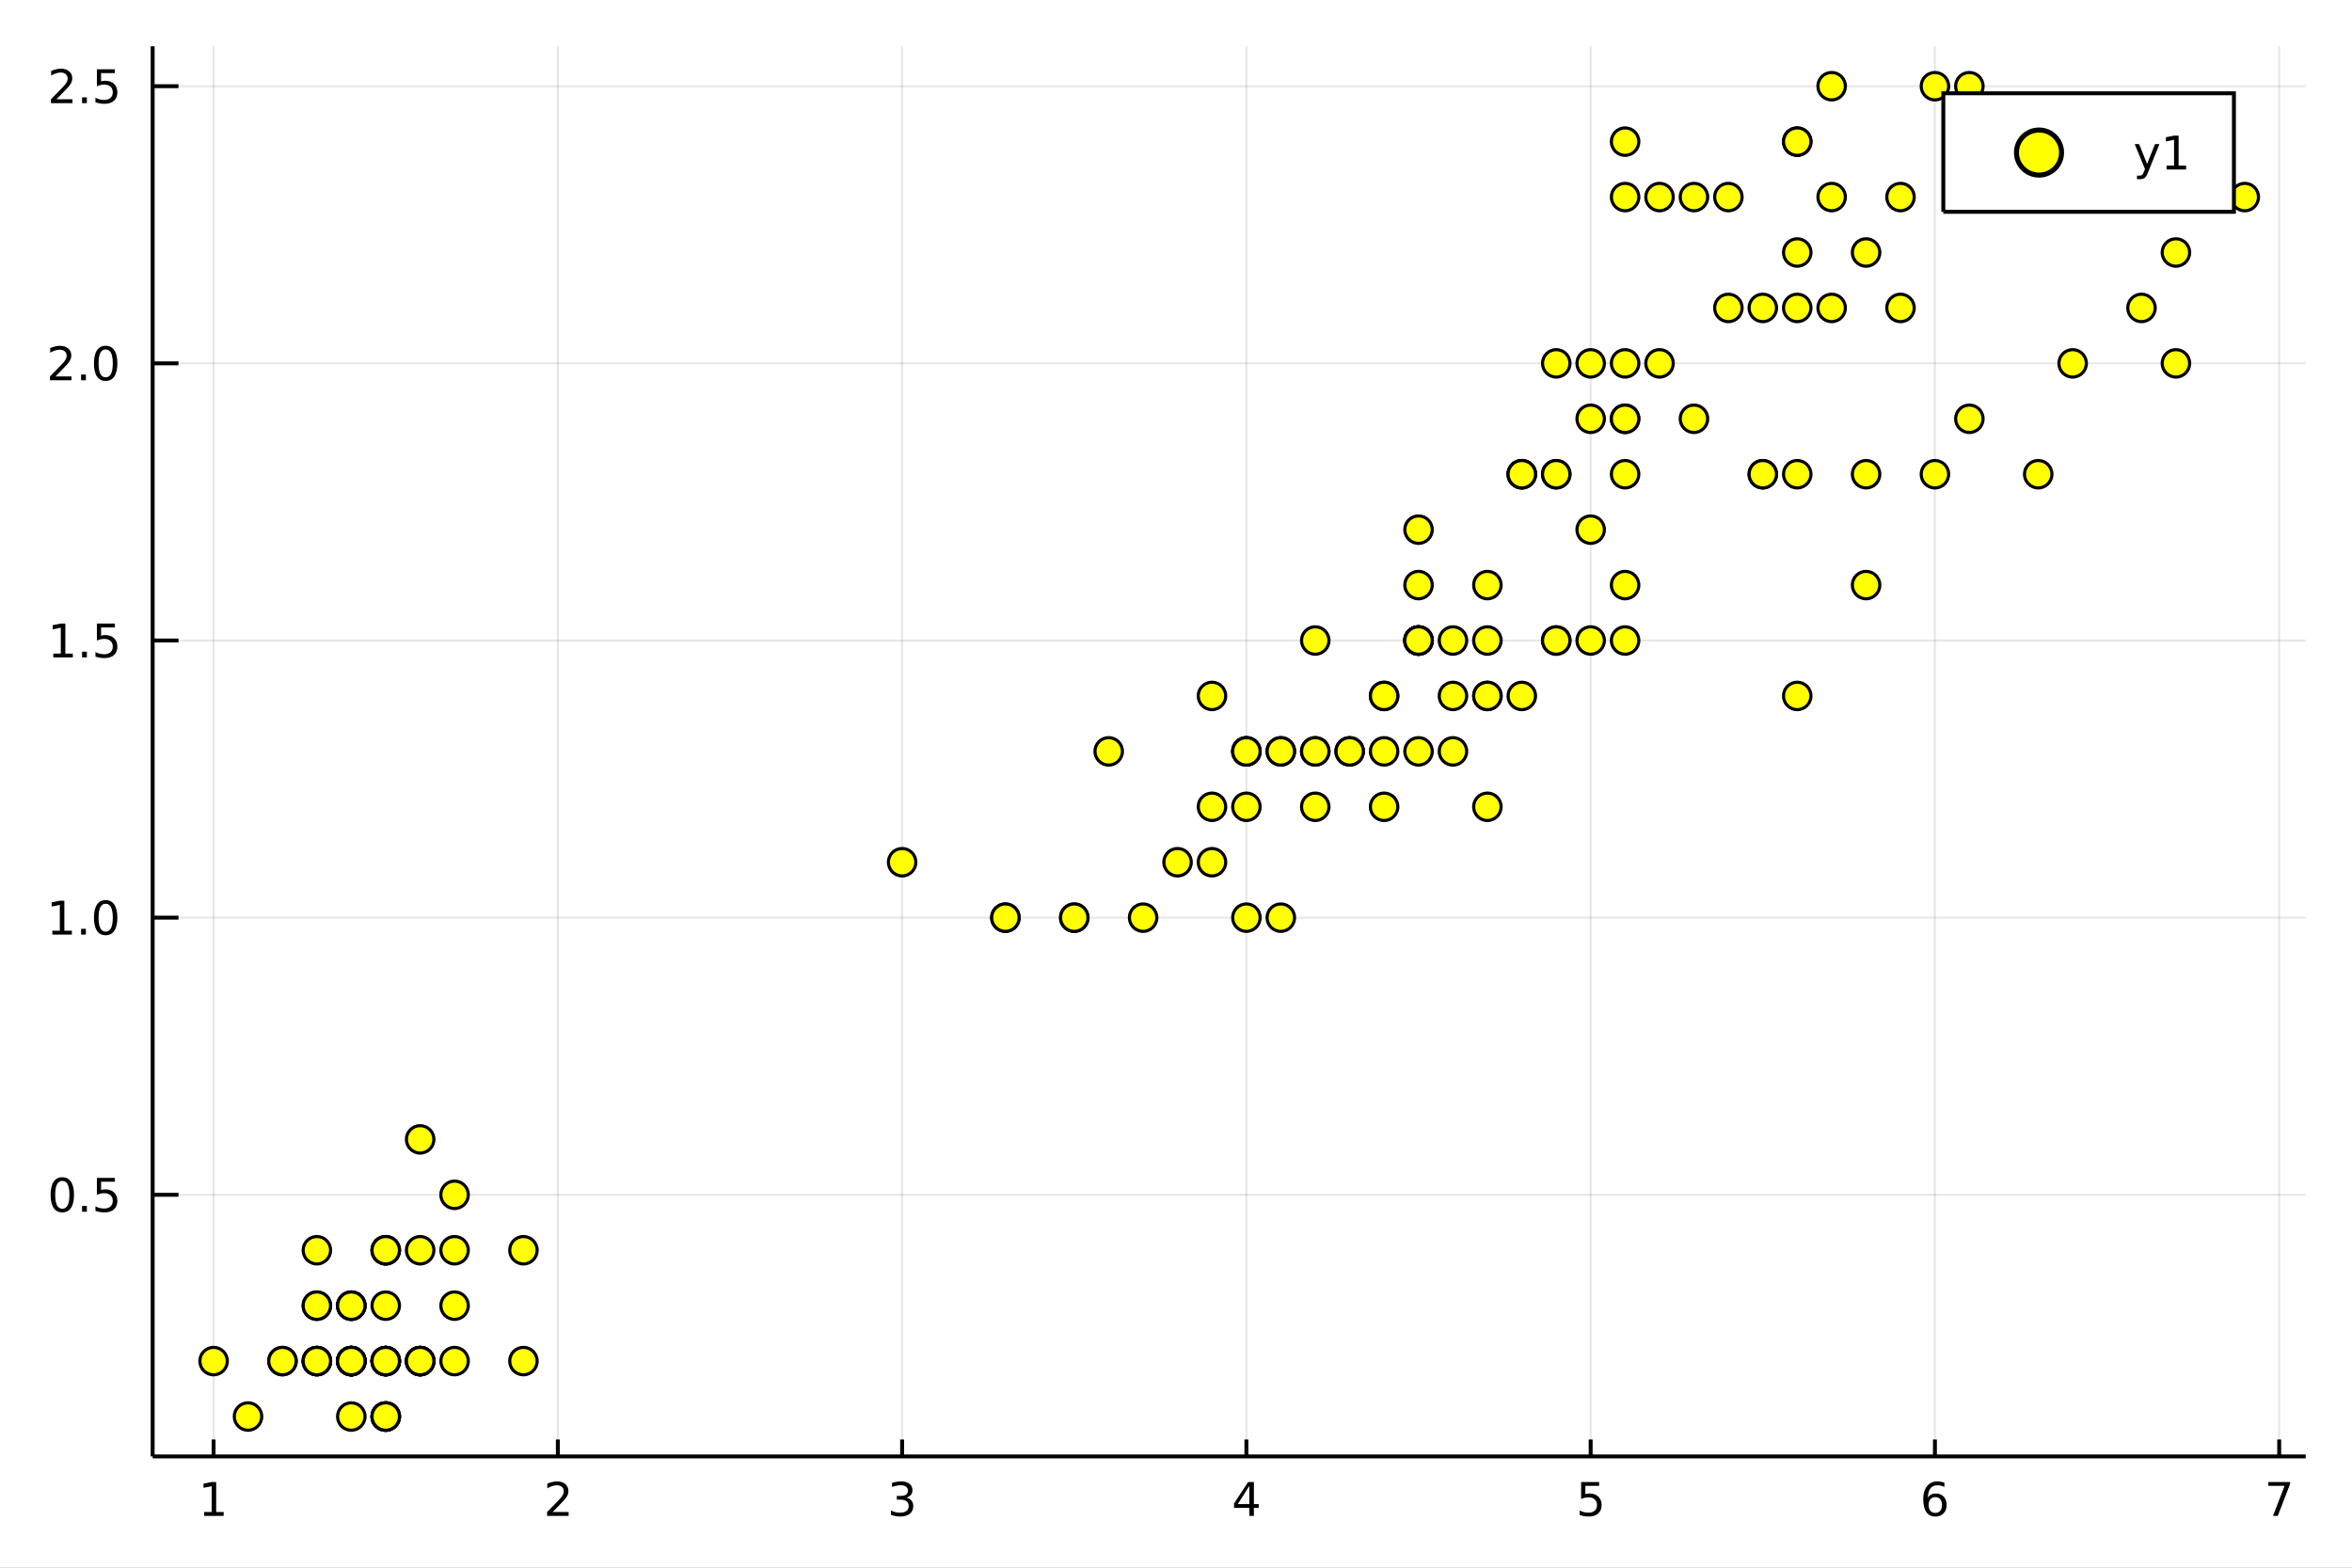 <?xml version="1.0" encoding="utf-8"?>
<svg xmlns="http://www.w3.org/2000/svg" xmlns:xlink="http://www.w3.org/1999/xlink" width="600" height="400" viewBox="0 0 2400 1600">
<rect x="0" y="0" width="2400" height="1600" fill="#808080" stroke="none"/>
<defs>
  <clipPath id="clip370">
    <rect x="0" y="0" width="2400" height="1600"/>
  </clipPath>
</defs>
<path clip-path="url(#clip370)" d="
M0 1600 L2400 1600 L2400 0 L0 0  Z
  " fill="#ffffff" fill-rule="evenodd" fill-opacity="1"/>
<defs>
  <clipPath id="clip371">
    <rect x="480" y="0" width="1681" height="1600"/>
  </clipPath>
</defs>
<path clip-path="url(#clip370)" d="
M155.765 1486.45 L2352.76 1486.45 L2352.76 47.244 L155.765 47.244  Z
  " fill="#ffffff" fill-rule="evenodd" fill-opacity="1"/>
<defs>
  <clipPath id="clip372">
    <rect x="155" y="47" width="2198" height="1440"/>
  </clipPath>
</defs>
<polyline clip-path="url(#clip372)" style="stroke:#000000; stroke-width:2; stroke-opacity:0.1; fill:none" points="
  217.944,1486.45 217.944,47.244 
  "/>
<polyline clip-path="url(#clip372)" style="stroke:#000000; stroke-width:2; stroke-opacity:0.1; fill:none" points="
  569.238,1486.45 569.238,47.244 
  "/>
<polyline clip-path="url(#clip372)" style="stroke:#000000; stroke-width:2; stroke-opacity:0.1; fill:none" points="
  920.531,1486.45 920.531,47.244 
  "/>
<polyline clip-path="url(#clip372)" style="stroke:#000000; stroke-width:2; stroke-opacity:0.1; fill:none" points="
  1271.83,1486.45 1271.83,47.244 
  "/>
<polyline clip-path="url(#clip372)" style="stroke:#000000; stroke-width:2; stroke-opacity:0.1; fill:none" points="
  1623.12,1486.45 1623.12,47.244 
  "/>
<polyline clip-path="url(#clip372)" style="stroke:#000000; stroke-width:2; stroke-opacity:0.1; fill:none" points="
  1974.41,1486.45 1974.41,47.244 
  "/>
<polyline clip-path="url(#clip372)" style="stroke:#000000; stroke-width:2; stroke-opacity:0.1; fill:none" points="
  2325.71,1486.45 2325.71,47.244 
  "/>
<polyline clip-path="url(#clip370)" style="stroke:#000000; stroke-width:4; stroke-opacity:1; fill:none" points="
  155.765,1486.45 2352.76,1486.45 
  "/>
<polyline clip-path="url(#clip370)" style="stroke:#000000; stroke-width:4; stroke-opacity:1; fill:none" points="
  217.944,1486.45 217.944,1469.18 
  "/>
<polyline clip-path="url(#clip370)" style="stroke:#000000; stroke-width:4; stroke-opacity:1; fill:none" points="
  569.238,1486.45 569.238,1469.18 
  "/>
<polyline clip-path="url(#clip370)" style="stroke:#000000; stroke-width:4; stroke-opacity:1; fill:none" points="
  920.531,1486.45 920.531,1469.18 
  "/>
<polyline clip-path="url(#clip370)" style="stroke:#000000; stroke-width:4; stroke-opacity:1; fill:none" points="
  1271.83,1486.45 1271.83,1469.18 
  "/>
<polyline clip-path="url(#clip370)" style="stroke:#000000; stroke-width:4; stroke-opacity:1; fill:none" points="
  1623.12,1486.45 1623.12,1469.18 
  "/>
<polyline clip-path="url(#clip370)" style="stroke:#000000; stroke-width:4; stroke-opacity:1; fill:none" points="
  1974.41,1486.45 1974.41,1469.18 
  "/>
<polyline clip-path="url(#clip370)" style="stroke:#000000; stroke-width:4; stroke-opacity:1; fill:none" points="
  2325.71,1486.45 2325.71,1469.18 
  "/>
<path clip-path="url(#clip370)" d="M 0 0 M208.326 1543.18 L215.965 1543.18 L215.965 1516.82 L207.655 1518.49 L207.655 1514.23 L215.918 1512.56 L220.594 1512.56 L220.594 1543.18 L228.233 1543.18 L228.233 1547.12 L208.326 1547.12 L208.326 1543.18 Z" fill="#000000" fill-rule="evenodd" fill-opacity="1" /><path clip-path="url(#clip370)" d="M 0 0 M563.89 1543.18 L580.21 1543.18 L580.21 1547.12 L558.265 1547.12 L558.265 1543.18 Q560.927 1540.43 565.511 1535.8 Q570.117 1531.15 571.298 1529.81 Q573.543 1527.28 574.423 1525.55 Q575.326 1523.79 575.326 1522.1 Q575.326 1519.34 573.381 1517.61 Q571.46 1515.87 568.358 1515.87 Q566.159 1515.87 563.705 1516.63 Q561.275 1517.4 558.497 1518.95 L558.497 1514.23 Q561.321 1513.09 563.775 1512.51 Q566.228 1511.93 568.265 1511.93 Q573.636 1511.93 576.83 1514.62 Q580.025 1517.31 580.025 1521.8 Q580.025 1523.93 579.214 1525.85 Q578.427 1527.74 576.321 1530.34 Q575.742 1531.01 572.64 1534.23 Q569.539 1537.42 563.89 1543.18 Z" fill="#000000" fill-rule="evenodd" fill-opacity="1" /><path clip-path="url(#clip370)" d="M 0 0 M924.779 1528.49 Q928.135 1529.2 930.01 1531.47 Q931.909 1533.74 931.909 1537.07 Q931.909 1542.19 928.39 1544.99 Q924.872 1547.79 918.39 1547.79 Q916.214 1547.79 913.899 1547.35 Q911.608 1546.93 909.154 1546.08 L909.154 1541.56 Q911.099 1542.7 913.413 1543.28 Q915.728 1543.86 918.251 1543.86 Q922.649 1543.86 924.941 1542.12 Q927.256 1540.38 927.256 1537.07 Q927.256 1534.02 925.103 1532.31 Q922.973 1530.57 919.154 1530.57 L915.126 1530.57 L915.126 1526.73 L919.339 1526.73 Q922.788 1526.73 924.617 1525.36 Q926.446 1523.97 926.446 1521.38 Q926.446 1518.72 924.548 1517.31 Q922.673 1515.87 919.154 1515.87 Q917.233 1515.87 915.034 1516.29 Q912.835 1516.7 910.196 1517.58 L910.196 1513.42 Q912.858 1512.68 915.173 1512.31 Q917.511 1511.93 919.571 1511.93 Q924.895 1511.93 927.997 1514.37 Q931.098 1516.77 931.098 1520.89 Q931.098 1523.76 929.455 1525.75 Q927.811 1527.72 924.779 1528.49 Z" fill="#000000" fill-rule="evenodd" fill-opacity="1" /><path clip-path="url(#clip370)" d="M 0 0 M1274.83 1516.63 L1263.03 1535.08 L1274.83 1535.08 L1274.83 1516.63 M1273.61 1512.56 L1279.49 1512.56 L1279.49 1535.08 L1284.42 1535.08 L1284.42 1538.97 L1279.49 1538.97 L1279.49 1547.12 L1274.83 1547.12 L1274.83 1538.97 L1259.23 1538.97 L1259.23 1534.46 L1273.61 1512.56 Z" fill="#000000" fill-rule="evenodd" fill-opacity="1" /><path clip-path="url(#clip370)" d="M 0 0 M1613.4 1512.56 L1631.75 1512.56 L1631.75 1516.5 L1617.68 1516.5 L1617.68 1524.97 Q1618.7 1524.62 1619.72 1524.46 Q1620.73 1524.27 1621.75 1524.27 Q1627.54 1524.27 1630.92 1527.44 Q1634.3 1530.62 1634.3 1536.03 Q1634.3 1541.61 1630.83 1544.71 Q1627.35 1547.79 1621.04 1547.79 Q1618.86 1547.79 1616.59 1547.42 Q1614.35 1547.05 1611.94 1546.31 L1611.94 1541.61 Q1614.02 1542.74 1616.24 1543.3 Q1618.47 1543.86 1620.94 1543.86 Q1624.95 1543.86 1627.29 1541.75 Q1629.62 1539.64 1629.62 1536.03 Q1629.62 1532.42 1627.29 1530.31 Q1624.95 1528.21 1620.94 1528.21 Q1619.07 1528.21 1617.19 1528.62 Q1615.34 1529.04 1613.4 1529.92 L1613.4 1512.56 Z" fill="#000000" fill-rule="evenodd" fill-opacity="1" /><path clip-path="url(#clip370)" d="M 0 0 M1974.82 1527.98 Q1971.67 1527.98 1969.82 1530.13 Q1967.99 1532.28 1967.99 1536.03 Q1967.99 1539.76 1969.82 1541.93 Q1971.67 1544.09 1974.82 1544.09 Q1977.97 1544.09 1979.79 1541.93 Q1981.65 1539.76 1981.65 1536.03 Q1981.65 1532.28 1979.79 1530.13 Q1977.97 1527.98 1974.82 1527.98 M1984.1 1513.32 L1984.1 1517.58 Q1982.34 1516.75 1980.54 1516.31 Q1978.75 1515.87 1976.99 1515.87 Q1972.36 1515.87 1969.91 1519 Q1967.48 1522.12 1967.13 1528.44 Q1968.5 1526.43 1970.56 1525.36 Q1972.62 1524.27 1975.1 1524.27 Q1980.3 1524.27 1983.31 1527.44 Q1986.35 1530.59 1986.35 1536.03 Q1986.35 1541.36 1983.2 1544.57 Q1980.05 1547.79 1974.82 1547.79 Q1968.82 1547.79 1965.65 1543.21 Q1962.48 1538.6 1962.48 1529.87 Q1962.48 1521.68 1966.37 1516.82 Q1970.26 1511.93 1976.81 1511.93 Q1978.57 1511.93 1980.35 1512.28 Q1982.16 1512.63 1984.1 1513.32 Z" fill="#000000" fill-rule="evenodd" fill-opacity="1" /><path clip-path="url(#clip370)" d="M 0 0 M2314.6 1512.56 L2336.82 1512.56 L2336.82 1514.55 L2324.27 1547.12 L2319.39 1547.12 L2331.19 1516.5 L2314.6 1516.5 L2314.6 1512.56 Z" fill="#000000" fill-rule="evenodd" fill-opacity="1" /><polyline clip-path="url(#clip372)" style="stroke:#000000; stroke-width:2; stroke-opacity:0.1; fill:none" points="
  155.765,1219.43 2352.76,1219.43 
  "/>
<polyline clip-path="url(#clip372)" style="stroke:#000000; stroke-width:2; stroke-opacity:0.1; fill:none" points="
  155.765,936.563 2352.76,936.563 
  "/>
<polyline clip-path="url(#clip372)" style="stroke:#000000; stroke-width:2; stroke-opacity:0.1; fill:none" points="
  155.765,653.701 2352.76,653.701 
  "/>
<polyline clip-path="url(#clip372)" style="stroke:#000000; stroke-width:2; stroke-opacity:0.1; fill:none" points="
  155.765,370.839 2352.76,370.839 
  "/>
<polyline clip-path="url(#clip372)" style="stroke:#000000; stroke-width:2; stroke-opacity:0.1; fill:none" points="
  155.765,87.976 2352.76,87.976 
  "/>
<polyline clip-path="url(#clip370)" style="stroke:#000000; stroke-width:4; stroke-opacity:1; fill:none" points="
  155.765,1486.45 155.765,47.244 
  "/>
<polyline clip-path="url(#clip370)" style="stroke:#000000; stroke-width:4; stroke-opacity:1; fill:none" points="
  155.765,1219.43 182.129,1219.43 
  "/>
<polyline clip-path="url(#clip370)" style="stroke:#000000; stroke-width:4; stroke-opacity:1; fill:none" points="
  155.765,936.563 182.129,936.563 
  "/>
<polyline clip-path="url(#clip370)" style="stroke:#000000; stroke-width:4; stroke-opacity:1; fill:none" points="
  155.765,653.701 182.129,653.701 
  "/>
<polyline clip-path="url(#clip370)" style="stroke:#000000; stroke-width:4; stroke-opacity:1; fill:none" points="
  155.765,370.839 182.129,370.839 
  "/>
<polyline clip-path="url(#clip370)" style="stroke:#000000; stroke-width:4; stroke-opacity:1; fill:none" points="
  155.765,87.976 182.129,87.976 
  "/>
<path clip-path="url(#clip370)" d="M 0 0 M63.585 1205.22 Q59.974 1205.22 58.145 1208.79 Q56.339 1212.33 56.339 1219.46 Q56.339 1226.57 58.145 1230.13 Q59.974 1233.67 63.585 1233.67 Q67.219 1233.67 69.024 1230.13 Q70.853 1226.57 70.853 1219.46 Q70.853 1212.33 69.024 1208.79 Q67.219 1205.22 63.585 1205.22 M63.585 1201.52 Q69.395 1201.52 72.45 1206.13 Q75.529 1210.71 75.529 1219.46 Q75.529 1228.19 72.45 1232.79 Q69.395 1237.38 63.585 1237.38 Q57.775 1237.38 54.696 1232.79 Q51.64 1228.19 51.64 1219.46 Q51.64 1210.71 54.696 1206.13 Q57.775 1201.52 63.585 1201.52 Z" fill="#000000" fill-rule="evenodd" fill-opacity="1" /><path clip-path="url(#clip370)" d="M 0 0 M83.747 1230.83 L88.631 1230.83 L88.631 1236.71 L83.747 1236.71 L83.747 1230.83 Z" fill="#000000" fill-rule="evenodd" fill-opacity="1" /><path clip-path="url(#clip370)" d="M 0 0 M98.862 1202.15 L117.219 1202.15 L117.219 1206.08 L103.145 1206.08 L103.145 1214.55 Q104.163 1214.21 105.182 1214.04 Q106.2 1213.86 107.219 1213.86 Q113.006 1213.86 116.385 1217.03 Q119.765 1220.2 119.765 1225.62 Q119.765 1231.2 116.293 1234.3 Q112.82 1237.38 106.501 1237.38 Q104.325 1237.38 102.057 1237.01 Q99.811 1236.64 97.404 1235.9 L97.404 1231.2 Q99.487 1232.33 101.709 1232.89 Q103.932 1233.44 106.408 1233.44 Q110.413 1233.44 112.751 1231.34 Q115.089 1229.23 115.089 1225.62 Q115.089 1222.01 112.751 1219.9 Q110.413 1217.79 106.408 1217.79 Q104.534 1217.79 102.659 1218.21 Q100.807 1218.63 98.862 1219.51 L98.862 1202.15 Z" fill="#000000" fill-rule="evenodd" fill-opacity="1" /><path clip-path="url(#clip370)" d="M 0 0 M53.4 949.908 L61.038 949.908 L61.038 923.543 L52.728 925.209 L52.728 920.95 L60.992 919.283 L65.668 919.283 L65.668 949.908 L73.307 949.908 L73.307 953.843 L53.4 953.843 L53.4 949.908 Z" fill="#000000" fill-rule="evenodd" fill-opacity="1" /><path clip-path="url(#clip370)" d="M 0 0 M82.751 947.964 L87.635 947.964 L87.635 953.843 L82.751 953.843 L82.751 947.964 Z" fill="#000000" fill-rule="evenodd" fill-opacity="1" /><path clip-path="url(#clip370)" d="M 0 0 M107.821 922.362 Q104.209 922.362 102.381 925.927 Q100.575 929.469 100.575 936.598 Q100.575 943.705 102.381 947.269 Q104.209 950.811 107.821 950.811 Q111.455 950.811 113.26 947.269 Q115.089 943.705 115.089 936.598 Q115.089 929.469 113.26 925.927 Q111.455 922.362 107.821 922.362 M107.821 918.658 Q113.631 918.658 116.686 923.265 Q119.765 927.848 119.765 936.598 Q119.765 945.325 116.686 949.931 Q113.631 954.515 107.821 954.515 Q102.01 954.515 98.932 949.931 Q95.876 945.325 95.876 936.598 Q95.876 927.848 98.932 923.265 Q102.01 918.658 107.821 918.658 Z" fill="#000000" fill-rule="evenodd" fill-opacity="1" /><path clip-path="url(#clip370)" d="M 0 0 M54.395 667.046 L62.034 667.046 L62.034 640.68 L53.724 642.347 L53.724 638.088 L61.987 636.421 L66.663 636.421 L66.663 667.046 L74.302 667.046 L74.302 670.981 L54.395 670.981 L54.395 667.046 Z" fill="#000000" fill-rule="evenodd" fill-opacity="1" /><path clip-path="url(#clip370)" d="M 0 0 M83.747 665.101 L88.631 665.101 L88.631 670.981 L83.747 670.981 L83.747 665.101 Z" fill="#000000" fill-rule="evenodd" fill-opacity="1" /><path clip-path="url(#clip370)" d="M 0 0 M98.862 636.421 L117.219 636.421 L117.219 640.356 L103.145 640.356 L103.145 648.828 Q104.163 648.481 105.182 648.319 Q106.2 648.134 107.219 648.134 Q113.006 648.134 116.385 651.305 Q119.765 654.476 119.765 659.893 Q119.765 665.472 116.293 668.574 Q112.82 671.652 106.501 671.652 Q104.325 671.652 102.057 671.282 Q99.811 670.912 97.404 670.171 L97.404 665.472 Q99.487 666.606 101.709 667.162 Q103.932 667.717 106.408 667.717 Q110.413 667.717 112.751 665.611 Q115.089 663.504 115.089 659.893 Q115.089 656.282 112.751 654.176 Q110.413 652.069 106.408 652.069 Q104.534 652.069 102.659 652.486 Q100.807 652.902 98.862 653.782 L98.862 636.421 Z" fill="#000000" fill-rule="evenodd" fill-opacity="1" /><path clip-path="url(#clip370)" d="M 0 0 M56.617 384.183 L72.936 384.183 L72.936 388.119 L50.992 388.119 L50.992 384.183 Q53.654 381.429 58.237 376.799 Q62.844 372.147 64.025 370.804 Q66.27 368.281 67.149 366.545 Q68.052 364.785 68.052 363.096 Q68.052 360.341 66.108 358.605 Q64.186 356.869 61.085 356.869 Q58.886 356.869 56.432 357.633 Q54.001 358.397 51.224 359.948 L51.224 355.225 Q54.048 354.091 56.501 353.512 Q58.955 352.934 60.992 352.934 Q66.362 352.934 69.557 355.619 Q72.751 358.304 72.751 362.795 Q72.751 364.924 71.941 366.846 Q71.154 368.744 69.048 371.336 Q68.469 372.008 65.367 375.225 Q62.265 378.42 56.617 384.183 Z" fill="#000000" fill-rule="evenodd" fill-opacity="1" /><path clip-path="url(#clip370)" d="M 0 0 M82.751 382.239 L87.635 382.239 L87.635 388.119 L82.751 388.119 L82.751 382.239 Z" fill="#000000" fill-rule="evenodd" fill-opacity="1" /><path clip-path="url(#clip370)" d="M 0 0 M107.821 356.637 Q104.209 356.637 102.381 360.202 Q100.575 363.744 100.575 370.873 Q100.575 377.98 102.381 381.545 Q104.209 385.086 107.821 385.086 Q111.455 385.086 113.26 381.545 Q115.089 377.98 115.089 370.873 Q115.089 363.744 113.26 360.202 Q111.455 356.637 107.821 356.637 M107.821 352.934 Q113.631 352.934 116.686 357.54 Q119.765 362.123 119.765 370.873 Q119.765 379.6 116.686 384.207 Q113.631 388.79 107.821 388.79 Q102.01 388.79 98.932 384.207 Q95.876 379.6 95.876 370.873 Q95.876 362.123 98.932 357.54 Q102.01 352.934 107.821 352.934 Z" fill="#000000" fill-rule="evenodd" fill-opacity="1" /><path clip-path="url(#clip370)" d="M 0 0 M57.612 101.321 L73.932 101.321 L73.932 105.256 L51.987 105.256 L51.987 101.321 Q54.65 98.567 59.233 93.937 Q63.839 89.284 65.02 87.942 Q67.265 85.418 68.145 83.682 Q69.048 81.923 69.048 80.233 Q69.048 77.479 67.103 75.743 Q65.182 74.006 62.08 74.006 Q59.881 74.006 57.427 74.77 Q54.997 75.534 52.219 77.085 L52.219 72.363 Q55.043 71.229 57.497 70.65 Q59.95 70.071 61.987 70.071 Q67.358 70.071 70.552 72.757 Q73.747 75.442 73.747 79.932 Q73.747 82.062 72.936 83.983 Q72.149 85.881 70.043 88.474 Q69.464 89.145 66.362 92.363 Q63.261 95.557 57.612 101.321 Z" fill="#000000" fill-rule="evenodd" fill-opacity="1" /><path clip-path="url(#clip370)" d="M 0 0 M83.747 99.377 L88.631 99.377 L88.631 105.256 L83.747 105.256 L83.747 99.377 Z" fill="#000000" fill-rule="evenodd" fill-opacity="1" /><path clip-path="url(#clip370)" d="M 0 0 M98.862 70.696 L117.219 70.696 L117.219 74.631 L103.145 74.631 L103.145 83.104 Q104.163 82.756 105.182 82.594 Q106.2 82.409 107.219 82.409 Q113.006 82.409 116.385 85.581 Q119.765 88.752 119.765 94.168 Q119.765 99.747 116.293 102.849 Q112.82 105.928 106.501 105.928 Q104.325 105.928 102.057 105.557 Q99.811 105.187 97.404 104.446 L97.404 99.747 Q99.487 100.881 101.709 101.437 Q103.932 101.992 106.408 101.992 Q110.413 101.992 112.751 99.886 Q115.089 97.779 115.089 94.168 Q115.089 90.557 112.751 88.451 Q110.413 86.344 106.408 86.344 Q104.534 86.344 102.659 86.761 Q100.807 87.178 98.862 88.057 L98.862 70.696 Z" fill="#000000" fill-rule="evenodd" fill-opacity="1" /><circle clip-path="url(#clip372)" cx="358.461" cy="1389.14" r="14" fill="#ffff00" fill-rule="evenodd" fill-opacity="1" stroke="#000000" stroke-opacity="1" stroke-width="3.2"/>
<circle clip-path="url(#clip372)" cx="358.461" cy="1389.14" r="14" fill="#ffff00" fill-rule="evenodd" fill-opacity="1" stroke="#000000" stroke-opacity="1" stroke-width="3.2"/>
<circle clip-path="url(#clip372)" cx="323.332" cy="1389.14" r="14" fill="#ffff00" fill-rule="evenodd" fill-opacity="1" stroke="#000000" stroke-opacity="1" stroke-width="3.2"/>
<circle clip-path="url(#clip372)" cx="393.591" cy="1389.14" r="14" fill="#ffff00" fill-rule="evenodd" fill-opacity="1" stroke="#000000" stroke-opacity="1" stroke-width="3.2"/>
<circle clip-path="url(#clip372)" cx="358.461" cy="1389.14" r="14" fill="#ffff00" fill-rule="evenodd" fill-opacity="1" stroke="#000000" stroke-opacity="1" stroke-width="3.2"/>
<circle clip-path="url(#clip372)" cx="463.85" cy="1276" r="14" fill="#ffff00" fill-rule="evenodd" fill-opacity="1" stroke="#000000" stroke-opacity="1" stroke-width="3.2"/>
<circle clip-path="url(#clip372)" cx="358.461" cy="1332.57" r="14" fill="#ffff00" fill-rule="evenodd" fill-opacity="1" stroke="#000000" stroke-opacity="1" stroke-width="3.2"/>
<circle clip-path="url(#clip372)" cx="393.591" cy="1389.14" r="14" fill="#ffff00" fill-rule="evenodd" fill-opacity="1" stroke="#000000" stroke-opacity="1" stroke-width="3.2"/>
<circle clip-path="url(#clip372)" cx="358.461" cy="1389.14" r="14" fill="#ffff00" fill-rule="evenodd" fill-opacity="1" stroke="#000000" stroke-opacity="1" stroke-width="3.2"/>
<circle clip-path="url(#clip372)" cx="393.591" cy="1445.72" r="14" fill="#ffff00" fill-rule="evenodd" fill-opacity="1" stroke="#000000" stroke-opacity="1" stroke-width="3.2"/>
<circle clip-path="url(#clip372)" cx="393.591" cy="1389.14" r="14" fill="#ffff00" fill-rule="evenodd" fill-opacity="1" stroke="#000000" stroke-opacity="1" stroke-width="3.2"/>
<circle clip-path="url(#clip372)" cx="428.72" cy="1389.14" r="14" fill="#ffff00" fill-rule="evenodd" fill-opacity="1" stroke="#000000" stroke-opacity="1" stroke-width="3.2"/>
<circle clip-path="url(#clip372)" cx="358.461" cy="1445.72" r="14" fill="#ffff00" fill-rule="evenodd" fill-opacity="1" stroke="#000000" stroke-opacity="1" stroke-width="3.2"/>
<circle clip-path="url(#clip372)" cx="253.073" cy="1445.72" r="14" fill="#ffff00" fill-rule="evenodd" fill-opacity="1" stroke="#000000" stroke-opacity="1" stroke-width="3.2"/>
<circle clip-path="url(#clip372)" cx="288.203" cy="1389.14" r="14" fill="#ffff00" fill-rule="evenodd" fill-opacity="1" stroke="#000000" stroke-opacity="1" stroke-width="3.2"/>
<circle clip-path="url(#clip372)" cx="393.591" cy="1276" r="14" fill="#ffff00" fill-rule="evenodd" fill-opacity="1" stroke="#000000" stroke-opacity="1" stroke-width="3.2"/>
<circle clip-path="url(#clip372)" cx="323.332" cy="1276" r="14" fill="#ffff00" fill-rule="evenodd" fill-opacity="1" stroke="#000000" stroke-opacity="1" stroke-width="3.2"/>
<circle clip-path="url(#clip372)" cx="358.461" cy="1332.57" r="14" fill="#ffff00" fill-rule="evenodd" fill-opacity="1" stroke="#000000" stroke-opacity="1" stroke-width="3.2"/>
<circle clip-path="url(#clip372)" cx="463.85" cy="1332.57" r="14" fill="#ffff00" fill-rule="evenodd" fill-opacity="1" stroke="#000000" stroke-opacity="1" stroke-width="3.2"/>
<circle clip-path="url(#clip372)" cx="393.591" cy="1332.57" r="14" fill="#ffff00" fill-rule="evenodd" fill-opacity="1" stroke="#000000" stroke-opacity="1" stroke-width="3.2"/>
<circle clip-path="url(#clip372)" cx="463.85" cy="1389.14" r="14" fill="#ffff00" fill-rule="evenodd" fill-opacity="1" stroke="#000000" stroke-opacity="1" stroke-width="3.2"/>
<circle clip-path="url(#clip372)" cx="393.591" cy="1276" r="14" fill="#ffff00" fill-rule="evenodd" fill-opacity="1" stroke="#000000" stroke-opacity="1" stroke-width="3.2"/>
<circle clip-path="url(#clip372)" cx="217.944" cy="1389.14" r="14" fill="#ffff00" fill-rule="evenodd" fill-opacity="1" stroke="#000000" stroke-opacity="1" stroke-width="3.2"/>
<circle clip-path="url(#clip372)" cx="463.85" cy="1219.43" r="14" fill="#ffff00" fill-rule="evenodd" fill-opacity="1" stroke="#000000" stroke-opacity="1" stroke-width="3.2"/>
<circle clip-path="url(#clip372)" cx="534.108" cy="1389.14" r="14" fill="#ffff00" fill-rule="evenodd" fill-opacity="1" stroke="#000000" stroke-opacity="1" stroke-width="3.2"/>
<circle clip-path="url(#clip372)" cx="428.72" cy="1389.14" r="14" fill="#ffff00" fill-rule="evenodd" fill-opacity="1" stroke="#000000" stroke-opacity="1" stroke-width="3.2"/>
<circle clip-path="url(#clip372)" cx="428.72" cy="1276" r="14" fill="#ffff00" fill-rule="evenodd" fill-opacity="1" stroke="#000000" stroke-opacity="1" stroke-width="3.2"/>
<circle clip-path="url(#clip372)" cx="393.591" cy="1389.14" r="14" fill="#ffff00" fill-rule="evenodd" fill-opacity="1" stroke="#000000" stroke-opacity="1" stroke-width="3.2"/>
<circle clip-path="url(#clip372)" cx="358.461" cy="1389.14" r="14" fill="#ffff00" fill-rule="evenodd" fill-opacity="1" stroke="#000000" stroke-opacity="1" stroke-width="3.2"/>
<circle clip-path="url(#clip372)" cx="428.72" cy="1389.14" r="14" fill="#ffff00" fill-rule="evenodd" fill-opacity="1" stroke="#000000" stroke-opacity="1" stroke-width="3.2"/>
<circle clip-path="url(#clip372)" cx="428.72" cy="1389.14" r="14" fill="#ffff00" fill-rule="evenodd" fill-opacity="1" stroke="#000000" stroke-opacity="1" stroke-width="3.2"/>
<circle clip-path="url(#clip372)" cx="393.591" cy="1276" r="14" fill="#ffff00" fill-rule="evenodd" fill-opacity="1" stroke="#000000" stroke-opacity="1" stroke-width="3.2"/>
<circle clip-path="url(#clip372)" cx="393.591" cy="1445.72" r="14" fill="#ffff00" fill-rule="evenodd" fill-opacity="1" stroke="#000000" stroke-opacity="1" stroke-width="3.2"/>
<circle clip-path="url(#clip372)" cx="358.461" cy="1389.14" r="14" fill="#ffff00" fill-rule="evenodd" fill-opacity="1" stroke="#000000" stroke-opacity="1" stroke-width="3.2"/>
<circle clip-path="url(#clip372)" cx="393.591" cy="1445.72" r="14" fill="#ffff00" fill-rule="evenodd" fill-opacity="1" stroke="#000000" stroke-opacity="1" stroke-width="3.2"/>
<circle clip-path="url(#clip372)" cx="288.203" cy="1389.14" r="14" fill="#ffff00" fill-rule="evenodd" fill-opacity="1" stroke="#000000" stroke-opacity="1" stroke-width="3.2"/>
<circle clip-path="url(#clip372)" cx="323.332" cy="1389.14" r="14" fill="#ffff00" fill-rule="evenodd" fill-opacity="1" stroke="#000000" stroke-opacity="1" stroke-width="3.2"/>
<circle clip-path="url(#clip372)" cx="393.591" cy="1445.72" r="14" fill="#ffff00" fill-rule="evenodd" fill-opacity="1" stroke="#000000" stroke-opacity="1" stroke-width="3.2"/>
<circle clip-path="url(#clip372)" cx="323.332" cy="1389.14" r="14" fill="#ffff00" fill-rule="evenodd" fill-opacity="1" stroke="#000000" stroke-opacity="1" stroke-width="3.2"/>
<circle clip-path="url(#clip372)" cx="393.591" cy="1389.14" r="14" fill="#ffff00" fill-rule="evenodd" fill-opacity="1" stroke="#000000" stroke-opacity="1" stroke-width="3.2"/>
<circle clip-path="url(#clip372)" cx="323.332" cy="1332.57" r="14" fill="#ffff00" fill-rule="evenodd" fill-opacity="1" stroke="#000000" stroke-opacity="1" stroke-width="3.2"/>
<circle clip-path="url(#clip372)" cx="323.332" cy="1332.57" r="14" fill="#ffff00" fill-rule="evenodd" fill-opacity="1" stroke="#000000" stroke-opacity="1" stroke-width="3.2"/>
<circle clip-path="url(#clip372)" cx="323.332" cy="1389.14" r="14" fill="#ffff00" fill-rule="evenodd" fill-opacity="1" stroke="#000000" stroke-opacity="1" stroke-width="3.2"/>
<circle clip-path="url(#clip372)" cx="428.72" cy="1162.85" r="14" fill="#ffff00" fill-rule="evenodd" fill-opacity="1" stroke="#000000" stroke-opacity="1" stroke-width="3.2"/>
<circle clip-path="url(#clip372)" cx="534.108" cy="1276" r="14" fill="#ffff00" fill-rule="evenodd" fill-opacity="1" stroke="#000000" stroke-opacity="1" stroke-width="3.2"/>
<circle clip-path="url(#clip372)" cx="358.461" cy="1332.57" r="14" fill="#ffff00" fill-rule="evenodd" fill-opacity="1" stroke="#000000" stroke-opacity="1" stroke-width="3.2"/>
<circle clip-path="url(#clip372)" cx="428.72" cy="1389.14" r="14" fill="#ffff00" fill-rule="evenodd" fill-opacity="1" stroke="#000000" stroke-opacity="1" stroke-width="3.2"/>
<circle clip-path="url(#clip372)" cx="358.461" cy="1389.14" r="14" fill="#ffff00" fill-rule="evenodd" fill-opacity="1" stroke="#000000" stroke-opacity="1" stroke-width="3.2"/>
<circle clip-path="url(#clip372)" cx="393.591" cy="1389.14" r="14" fill="#ffff00" fill-rule="evenodd" fill-opacity="1" stroke="#000000" stroke-opacity="1" stroke-width="3.2"/>
<circle clip-path="url(#clip372)" cx="358.461" cy="1389.14" r="14" fill="#ffff00" fill-rule="evenodd" fill-opacity="1" stroke="#000000" stroke-opacity="1" stroke-width="3.2"/>
<circle clip-path="url(#clip372)" cx="1517.73" cy="710.274" r="14" fill="#ffff00" fill-rule="evenodd" fill-opacity="1" stroke="#000000" stroke-opacity="1" stroke-width="3.2"/>
<circle clip-path="url(#clip372)" cx="1447.47" cy="653.701" r="14" fill="#ffff00" fill-rule="evenodd" fill-opacity="1" stroke="#000000" stroke-opacity="1" stroke-width="3.2"/>
<circle clip-path="url(#clip372)" cx="1587.99" cy="653.701" r="14" fill="#ffff00" fill-rule="evenodd" fill-opacity="1" stroke="#000000" stroke-opacity="1" stroke-width="3.2"/>
<circle clip-path="url(#clip372)" cx="1271.83" cy="766.846" r="14" fill="#ffff00" fill-rule="evenodd" fill-opacity="1" stroke="#000000" stroke-opacity="1" stroke-width="3.2"/>
<circle clip-path="url(#clip372)" cx="1482.6" cy="653.701" r="14" fill="#ffff00" fill-rule="evenodd" fill-opacity="1" stroke="#000000" stroke-opacity="1" stroke-width="3.2"/>
<circle clip-path="url(#clip372)" cx="1447.47" cy="766.846" r="14" fill="#ffff00" fill-rule="evenodd" fill-opacity="1" stroke="#000000" stroke-opacity="1" stroke-width="3.2"/>
<circle clip-path="url(#clip372)" cx="1517.73" cy="597.129" r="14" fill="#ffff00" fill-rule="evenodd" fill-opacity="1" stroke="#000000" stroke-opacity="1" stroke-width="3.2"/>
<circle clip-path="url(#clip372)" cx="1025.92" cy="936.563" r="14" fill="#ffff00" fill-rule="evenodd" fill-opacity="1" stroke="#000000" stroke-opacity="1" stroke-width="3.2"/>
<circle clip-path="url(#clip372)" cx="1482.6" cy="766.846" r="14" fill="#ffff00" fill-rule="evenodd" fill-opacity="1" stroke="#000000" stroke-opacity="1" stroke-width="3.2"/>
<circle clip-path="url(#clip372)" cx="1236.7" cy="710.274" r="14" fill="#ffff00" fill-rule="evenodd" fill-opacity="1" stroke="#000000" stroke-opacity="1" stroke-width="3.2"/>
<circle clip-path="url(#clip372)" cx="1096.18" cy="936.563" r="14" fill="#ffff00" fill-rule="evenodd" fill-opacity="1" stroke="#000000" stroke-opacity="1" stroke-width="3.2"/>
<circle clip-path="url(#clip372)" cx="1342.08" cy="653.701" r="14" fill="#ffff00" fill-rule="evenodd" fill-opacity="1" stroke="#000000" stroke-opacity="1" stroke-width="3.2"/>
<circle clip-path="url(#clip372)" cx="1271.83" cy="936.563" r="14" fill="#ffff00" fill-rule="evenodd" fill-opacity="1" stroke="#000000" stroke-opacity="1" stroke-width="3.2"/>
<circle clip-path="url(#clip372)" cx="1517.73" cy="710.274" r="14" fill="#ffff00" fill-rule="evenodd" fill-opacity="1" stroke="#000000" stroke-opacity="1" stroke-width="3.2"/>
<circle clip-path="url(#clip372)" cx="1131.31" cy="766.846" r="14" fill="#ffff00" fill-rule="evenodd" fill-opacity="1" stroke="#000000" stroke-opacity="1" stroke-width="3.2"/>
<circle clip-path="url(#clip372)" cx="1412.34" cy="710.274" r="14" fill="#ffff00" fill-rule="evenodd" fill-opacity="1" stroke="#000000" stroke-opacity="1" stroke-width="3.2"/>
<circle clip-path="url(#clip372)" cx="1447.47" cy="653.701" r="14" fill="#ffff00" fill-rule="evenodd" fill-opacity="1" stroke="#000000" stroke-opacity="1" stroke-width="3.2"/>
<circle clip-path="url(#clip372)" cx="1306.95" cy="936.563" r="14" fill="#ffff00" fill-rule="evenodd" fill-opacity="1" stroke="#000000" stroke-opacity="1" stroke-width="3.2"/>
<circle clip-path="url(#clip372)" cx="1447.47" cy="653.701" r="14" fill="#ffff00" fill-rule="evenodd" fill-opacity="1" stroke="#000000" stroke-opacity="1" stroke-width="3.2"/>
<circle clip-path="url(#clip372)" cx="1236.7" cy="879.991" r="14" fill="#ffff00" fill-rule="evenodd" fill-opacity="1" stroke="#000000" stroke-opacity="1" stroke-width="3.2"/>
<circle clip-path="url(#clip372)" cx="1552.86" cy="483.984" r="14" fill="#ffff00" fill-rule="evenodd" fill-opacity="1" stroke="#000000" stroke-opacity="1" stroke-width="3.2"/>
<circle clip-path="url(#clip372)" cx="1271.83" cy="766.846" r="14" fill="#ffff00" fill-rule="evenodd" fill-opacity="1" stroke="#000000" stroke-opacity="1" stroke-width="3.2"/>
<circle clip-path="url(#clip372)" cx="1587.99" cy="653.701" r="14" fill="#ffff00" fill-rule="evenodd" fill-opacity="1" stroke="#000000" stroke-opacity="1" stroke-width="3.2"/>
<circle clip-path="url(#clip372)" cx="1517.73" cy="823.418" r="14" fill="#ffff00" fill-rule="evenodd" fill-opacity="1" stroke="#000000" stroke-opacity="1" stroke-width="3.2"/>
<circle clip-path="url(#clip372)" cx="1377.21" cy="766.846" r="14" fill="#ffff00" fill-rule="evenodd" fill-opacity="1" stroke="#000000" stroke-opacity="1" stroke-width="3.2"/>
<circle clip-path="url(#clip372)" cx="1412.34" cy="710.274" r="14" fill="#ffff00" fill-rule="evenodd" fill-opacity="1" stroke="#000000" stroke-opacity="1" stroke-width="3.2"/>
<circle clip-path="url(#clip372)" cx="1552.86" cy="710.274" r="14" fill="#ffff00" fill-rule="evenodd" fill-opacity="1" stroke="#000000" stroke-opacity="1" stroke-width="3.2"/>
<circle clip-path="url(#clip372)" cx="1623.12" cy="540.556" r="14" fill="#ffff00" fill-rule="evenodd" fill-opacity="1" stroke="#000000" stroke-opacity="1" stroke-width="3.2"/>
<circle clip-path="url(#clip372)" cx="1447.47" cy="653.701" r="14" fill="#ffff00" fill-rule="evenodd" fill-opacity="1" stroke="#000000" stroke-opacity="1" stroke-width="3.2"/>
<circle clip-path="url(#clip372)" cx="1096.18" cy="936.563" r="14" fill="#ffff00" fill-rule="evenodd" fill-opacity="1" stroke="#000000" stroke-opacity="1" stroke-width="3.2"/>
<circle clip-path="url(#clip372)" cx="1201.57" cy="879.991" r="14" fill="#ffff00" fill-rule="evenodd" fill-opacity="1" stroke="#000000" stroke-opacity="1" stroke-width="3.2"/>
<circle clip-path="url(#clip372)" cx="1166.44" cy="936.563" r="14" fill="#ffff00" fill-rule="evenodd" fill-opacity="1" stroke="#000000" stroke-opacity="1" stroke-width="3.2"/>
<circle clip-path="url(#clip372)" cx="1236.7" cy="823.418" r="14" fill="#ffff00" fill-rule="evenodd" fill-opacity="1" stroke="#000000" stroke-opacity="1" stroke-width="3.2"/>
<circle clip-path="url(#clip372)" cx="1658.25" cy="597.129" r="14" fill="#ffff00" fill-rule="evenodd" fill-opacity="1" stroke="#000000" stroke-opacity="1" stroke-width="3.2"/>
<circle clip-path="url(#clip372)" cx="1447.47" cy="653.701" r="14" fill="#ffff00" fill-rule="evenodd" fill-opacity="1" stroke="#000000" stroke-opacity="1" stroke-width="3.2"/>
<circle clip-path="url(#clip372)" cx="1447.47" cy="597.129" r="14" fill="#ffff00" fill-rule="evenodd" fill-opacity="1" stroke="#000000" stroke-opacity="1" stroke-width="3.2"/>
<circle clip-path="url(#clip372)" cx="1517.73" cy="653.701" r="14" fill="#ffff00" fill-rule="evenodd" fill-opacity="1" stroke="#000000" stroke-opacity="1" stroke-width="3.2"/>
<circle clip-path="url(#clip372)" cx="1412.34" cy="766.846" r="14" fill="#ffff00" fill-rule="evenodd" fill-opacity="1" stroke="#000000" stroke-opacity="1" stroke-width="3.2"/>
<circle clip-path="url(#clip372)" cx="1306.95" cy="766.846" r="14" fill="#ffff00" fill-rule="evenodd" fill-opacity="1" stroke="#000000" stroke-opacity="1" stroke-width="3.2"/>
<circle clip-path="url(#clip372)" cx="1271.83" cy="766.846" r="14" fill="#ffff00" fill-rule="evenodd" fill-opacity="1" stroke="#000000" stroke-opacity="1" stroke-width="3.2"/>
<circle clip-path="url(#clip372)" cx="1412.34" cy="823.418" r="14" fill="#ffff00" fill-rule="evenodd" fill-opacity="1" stroke="#000000" stroke-opacity="1" stroke-width="3.2"/>
<circle clip-path="url(#clip372)" cx="1482.6" cy="710.274" r="14" fill="#ffff00" fill-rule="evenodd" fill-opacity="1" stroke="#000000" stroke-opacity="1" stroke-width="3.2"/>
<circle clip-path="url(#clip372)" cx="1271.83" cy="823.418" r="14" fill="#ffff00" fill-rule="evenodd" fill-opacity="1" stroke="#000000" stroke-opacity="1" stroke-width="3.2"/>
<circle clip-path="url(#clip372)" cx="1025.92" cy="936.563" r="14" fill="#ffff00" fill-rule="evenodd" fill-opacity="1" stroke="#000000" stroke-opacity="1" stroke-width="3.2"/>
<circle clip-path="url(#clip372)" cx="1342.08" cy="766.846" r="14" fill="#ffff00" fill-rule="evenodd" fill-opacity="1" stroke="#000000" stroke-opacity="1" stroke-width="3.2"/>
<circle clip-path="url(#clip372)" cx="1342.08" cy="823.418" r="14" fill="#ffff00" fill-rule="evenodd" fill-opacity="1" stroke="#000000" stroke-opacity="1" stroke-width="3.2"/>
<circle clip-path="url(#clip372)" cx="1342.08" cy="766.846" r="14" fill="#ffff00" fill-rule="evenodd" fill-opacity="1" stroke="#000000" stroke-opacity="1" stroke-width="3.2"/>
<circle clip-path="url(#clip372)" cx="1377.21" cy="766.846" r="14" fill="#ffff00" fill-rule="evenodd" fill-opacity="1" stroke="#000000" stroke-opacity="1" stroke-width="3.2"/>
<circle clip-path="url(#clip372)" cx="920.531" cy="879.991" r="14" fill="#ffff00" fill-rule="evenodd" fill-opacity="1" stroke="#000000" stroke-opacity="1" stroke-width="3.2"/>
<circle clip-path="url(#clip372)" cx="1306.95" cy="766.846" r="14" fill="#ffff00" fill-rule="evenodd" fill-opacity="1" stroke="#000000" stroke-opacity="1" stroke-width="3.2"/>
<circle clip-path="url(#clip372)" cx="1974.41" cy="87.976" r="14" fill="#ffff00" fill-rule="evenodd" fill-opacity="1" stroke="#000000" stroke-opacity="1" stroke-width="3.2"/>
<circle clip-path="url(#clip372)" cx="1658.25" cy="427.411" r="14" fill="#ffff00" fill-rule="evenodd" fill-opacity="1" stroke="#000000" stroke-opacity="1" stroke-width="3.2"/>
<circle clip-path="url(#clip372)" cx="1939.28" cy="314.266" r="14" fill="#ffff00" fill-rule="evenodd" fill-opacity="1" stroke="#000000" stroke-opacity="1" stroke-width="3.2"/>
<circle clip-path="url(#clip372)" cx="1833.9" cy="483.984" r="14" fill="#ffff00" fill-rule="evenodd" fill-opacity="1" stroke="#000000" stroke-opacity="1" stroke-width="3.2"/>
<circle clip-path="url(#clip372)" cx="1904.15" cy="257.694" r="14" fill="#ffff00" fill-rule="evenodd" fill-opacity="1" stroke="#000000" stroke-opacity="1" stroke-width="3.2"/>
<circle clip-path="url(#clip372)" cx="2185.19" cy="314.266" r="14" fill="#ffff00" fill-rule="evenodd" fill-opacity="1" stroke="#000000" stroke-opacity="1" stroke-width="3.2"/>
<circle clip-path="url(#clip372)" cx="1447.47" cy="540.556" r="14" fill="#ffff00" fill-rule="evenodd" fill-opacity="1" stroke="#000000" stroke-opacity="1" stroke-width="3.2"/>
<circle clip-path="url(#clip372)" cx="2079.8" cy="483.984" r="14" fill="#ffff00" fill-rule="evenodd" fill-opacity="1" stroke="#000000" stroke-opacity="1" stroke-width="3.2"/>
<circle clip-path="url(#clip372)" cx="1904.15" cy="483.984" r="14" fill="#ffff00" fill-rule="evenodd" fill-opacity="1" stroke="#000000" stroke-opacity="1" stroke-width="3.2"/>
<circle clip-path="url(#clip372)" cx="2009.54" cy="87.976" r="14" fill="#ffff00" fill-rule="evenodd" fill-opacity="1" stroke="#000000" stroke-opacity="1" stroke-width="3.2"/>
<circle clip-path="url(#clip372)" cx="1658.25" cy="370.839" r="14" fill="#ffff00" fill-rule="evenodd" fill-opacity="1" stroke="#000000" stroke-opacity="1" stroke-width="3.2"/>
<circle clip-path="url(#clip372)" cx="1728.51" cy="427.411" r="14" fill="#ffff00" fill-rule="evenodd" fill-opacity="1" stroke="#000000" stroke-opacity="1" stroke-width="3.2"/>
<circle clip-path="url(#clip372)" cx="1798.77" cy="314.266" r="14" fill="#ffff00" fill-rule="evenodd" fill-opacity="1" stroke="#000000" stroke-opacity="1" stroke-width="3.2"/>
<circle clip-path="url(#clip372)" cx="1623.12" cy="370.839" r="14" fill="#ffff00" fill-rule="evenodd" fill-opacity="1" stroke="#000000" stroke-opacity="1" stroke-width="3.2"/>
<circle clip-path="url(#clip372)" cx="1658.25" cy="144.549" r="14" fill="#ffff00" fill-rule="evenodd" fill-opacity="1" stroke="#000000" stroke-opacity="1" stroke-width="3.2"/>
<circle clip-path="url(#clip372)" cx="1728.51" cy="201.121" r="14" fill="#ffff00" fill-rule="evenodd" fill-opacity="1" stroke="#000000" stroke-opacity="1" stroke-width="3.2"/>
<circle clip-path="url(#clip372)" cx="1798.77" cy="483.984" r="14" fill="#ffff00" fill-rule="evenodd" fill-opacity="1" stroke="#000000" stroke-opacity="1" stroke-width="3.2"/>
<circle clip-path="url(#clip372)" cx="2220.32" cy="257.694" r="14" fill="#ffff00" fill-rule="evenodd" fill-opacity="1" stroke="#000000" stroke-opacity="1" stroke-width="3.2"/>
<circle clip-path="url(#clip372)" cx="2290.58" cy="201.121" r="14" fill="#ffff00" fill-rule="evenodd" fill-opacity="1" stroke="#000000" stroke-opacity="1" stroke-width="3.2"/>
<circle clip-path="url(#clip372)" cx="1623.12" cy="653.701" r="14" fill="#ffff00" fill-rule="evenodd" fill-opacity="1" stroke="#000000" stroke-opacity="1" stroke-width="3.2"/>
<circle clip-path="url(#clip372)" cx="1869.02" cy="201.121" r="14" fill="#ffff00" fill-rule="evenodd" fill-opacity="1" stroke="#000000" stroke-opacity="1" stroke-width="3.2"/>
<circle clip-path="url(#clip372)" cx="1587.99" cy="370.839" r="14" fill="#ffff00" fill-rule="evenodd" fill-opacity="1" stroke="#000000" stroke-opacity="1" stroke-width="3.2"/>
<circle clip-path="url(#clip372)" cx="2220.32" cy="370.839" r="14" fill="#ffff00" fill-rule="evenodd" fill-opacity="1" stroke="#000000" stroke-opacity="1" stroke-width="3.2"/>
<circle clip-path="url(#clip372)" cx="1587.99" cy="483.984" r="14" fill="#ffff00" fill-rule="evenodd" fill-opacity="1" stroke="#000000" stroke-opacity="1" stroke-width="3.2"/>
<circle clip-path="url(#clip372)" cx="1869.02" cy="314.266" r="14" fill="#ffff00" fill-rule="evenodd" fill-opacity="1" stroke="#000000" stroke-opacity="1" stroke-width="3.2"/>
<circle clip-path="url(#clip372)" cx="1974.41" cy="483.984" r="14" fill="#ffff00" fill-rule="evenodd" fill-opacity="1" stroke="#000000" stroke-opacity="1" stroke-width="3.2"/>
<circle clip-path="url(#clip372)" cx="1552.86" cy="483.984" r="14" fill="#ffff00" fill-rule="evenodd" fill-opacity="1" stroke="#000000" stroke-opacity="1" stroke-width="3.2"/>
<circle clip-path="url(#clip372)" cx="1587.99" cy="483.984" r="14" fill="#ffff00" fill-rule="evenodd" fill-opacity="1" stroke="#000000" stroke-opacity="1" stroke-width="3.2"/>
<circle clip-path="url(#clip372)" cx="1833.9" cy="314.266" r="14" fill="#ffff00" fill-rule="evenodd" fill-opacity="1" stroke="#000000" stroke-opacity="1" stroke-width="3.2"/>
<circle clip-path="url(#clip372)" cx="1904.15" cy="597.129" r="14" fill="#ffff00" fill-rule="evenodd" fill-opacity="1" stroke="#000000" stroke-opacity="1" stroke-width="3.2"/>
<circle clip-path="url(#clip372)" cx="2009.54" cy="427.411" r="14" fill="#ffff00" fill-rule="evenodd" fill-opacity="1" stroke="#000000" stroke-opacity="1" stroke-width="3.2"/>
<circle clip-path="url(#clip372)" cx="2114.93" cy="370.839" r="14" fill="#ffff00" fill-rule="evenodd" fill-opacity="1" stroke="#000000" stroke-opacity="1" stroke-width="3.2"/>
<circle clip-path="url(#clip372)" cx="1833.9" cy="257.694" r="14" fill="#ffff00" fill-rule="evenodd" fill-opacity="1" stroke="#000000" stroke-opacity="1" stroke-width="3.2"/>
<circle clip-path="url(#clip372)" cx="1658.25" cy="653.701" r="14" fill="#ffff00" fill-rule="evenodd" fill-opacity="1" stroke="#000000" stroke-opacity="1" stroke-width="3.2"/>
<circle clip-path="url(#clip372)" cx="1833.9" cy="710.274" r="14" fill="#ffff00" fill-rule="evenodd" fill-opacity="1" stroke="#000000" stroke-opacity="1" stroke-width="3.2"/>
<circle clip-path="url(#clip372)" cx="2009.54" cy="201.121" r="14" fill="#ffff00" fill-rule="evenodd" fill-opacity="1" stroke="#000000" stroke-opacity="1" stroke-width="3.2"/>
<circle clip-path="url(#clip372)" cx="1833.9" cy="144.549" r="14" fill="#ffff00" fill-rule="evenodd" fill-opacity="1" stroke="#000000" stroke-opacity="1" stroke-width="3.2"/>
<circle clip-path="url(#clip372)" cx="1798.77" cy="483.984" r="14" fill="#ffff00" fill-rule="evenodd" fill-opacity="1" stroke="#000000" stroke-opacity="1" stroke-width="3.2"/>
<circle clip-path="url(#clip372)" cx="1552.86" cy="483.984" r="14" fill="#ffff00" fill-rule="evenodd" fill-opacity="1" stroke="#000000" stroke-opacity="1" stroke-width="3.2"/>
<circle clip-path="url(#clip372)" cx="1763.64" cy="314.266" r="14" fill="#ffff00" fill-rule="evenodd" fill-opacity="1" stroke="#000000" stroke-opacity="1" stroke-width="3.2"/>
<circle clip-path="url(#clip372)" cx="1833.9" cy="144.549" r="14" fill="#ffff00" fill-rule="evenodd" fill-opacity="1" stroke="#000000" stroke-opacity="1" stroke-width="3.2"/>
<circle clip-path="url(#clip372)" cx="1658.25" cy="201.121" r="14" fill="#ffff00" fill-rule="evenodd" fill-opacity="1" stroke="#000000" stroke-opacity="1" stroke-width="3.2"/>
<circle clip-path="url(#clip372)" cx="1658.25" cy="427.411" r="14" fill="#ffff00" fill-rule="evenodd" fill-opacity="1" stroke="#000000" stroke-opacity="1" stroke-width="3.2"/>
<circle clip-path="url(#clip372)" cx="1939.28" cy="201.121" r="14" fill="#ffff00" fill-rule="evenodd" fill-opacity="1" stroke="#000000" stroke-opacity="1" stroke-width="3.2"/>
<circle clip-path="url(#clip372)" cx="1869.02" cy="87.976" r="14" fill="#ffff00" fill-rule="evenodd" fill-opacity="1" stroke="#000000" stroke-opacity="1" stroke-width="3.2"/>
<circle clip-path="url(#clip372)" cx="1693.38" cy="201.121" r="14" fill="#ffff00" fill-rule="evenodd" fill-opacity="1" stroke="#000000" stroke-opacity="1" stroke-width="3.2"/>
<circle clip-path="url(#clip372)" cx="1623.12" cy="427.411" r="14" fill="#ffff00" fill-rule="evenodd" fill-opacity="1" stroke="#000000" stroke-opacity="1" stroke-width="3.2"/>
<circle clip-path="url(#clip372)" cx="1693.38" cy="370.839" r="14" fill="#ffff00" fill-rule="evenodd" fill-opacity="1" stroke="#000000" stroke-opacity="1" stroke-width="3.2"/>
<circle clip-path="url(#clip372)" cx="1763.64" cy="201.121" r="14" fill="#ffff00" fill-rule="evenodd" fill-opacity="1" stroke="#000000" stroke-opacity="1" stroke-width="3.2"/>
<circle clip-path="url(#clip372)" cx="1658.25" cy="483.984" r="14" fill="#ffff00" fill-rule="evenodd" fill-opacity="1" stroke="#000000" stroke-opacity="1" stroke-width="3.2"/>
<path clip-path="url(#clip370)" d="
M1982.98 216.178 L2279.52 216.178 L2279.52 95.218 L1982.98 95.218  Z
  " fill="#ffffff" fill-rule="evenodd" fill-opacity="1"/>
<polyline clip-path="url(#clip370)" style="stroke:#000000; stroke-width:4; stroke-opacity:1; fill:none" points="
  1982.98,216.178 2279.52,216.178 2279.52,95.218 1982.98,95.218 1982.98,216.178 
  "/>
<circle clip-path="url(#clip370)" cx="2080.63" cy="155.698" r="23" fill="#ffff00" fill-rule="evenodd" fill-opacity="1" stroke="#000000" stroke-opacity="1" stroke-width="5.12"/>
<path clip-path="url(#clip370)" d="M 0 0 M2192.11 175.385 Q2190.31 180.015 2188.59 181.427 Q2186.88 182.839 2184.01 182.839 L2180.61 182.839 L2180.61 179.274 L2183.11 179.274 Q2184.87 179.274 2185.84 178.44 Q2186.81 177.607 2187.99 174.505 L2188.76 172.561 L2178.27 147.052 L2182.78 147.052 L2190.89 167.329 L2198.99 147.052 L2203.5 147.052 L2192.11 175.385 Z" fill="#000000" fill-rule="evenodd" fill-opacity="1" /><path clip-path="url(#clip370)" d="M 0 0 M2210.79 169.042 L2218.43 169.042 L2218.43 142.677 L2210.12 144.343 L2210.12 140.084 L2218.39 138.418 L2223.06 138.418 L2223.06 169.042 L2230.7 169.042 L2230.7 172.978 L2210.79 172.978 L2210.79 169.042 Z" fill="#000000" fill-rule="evenodd" fill-opacity="1" /></svg>
